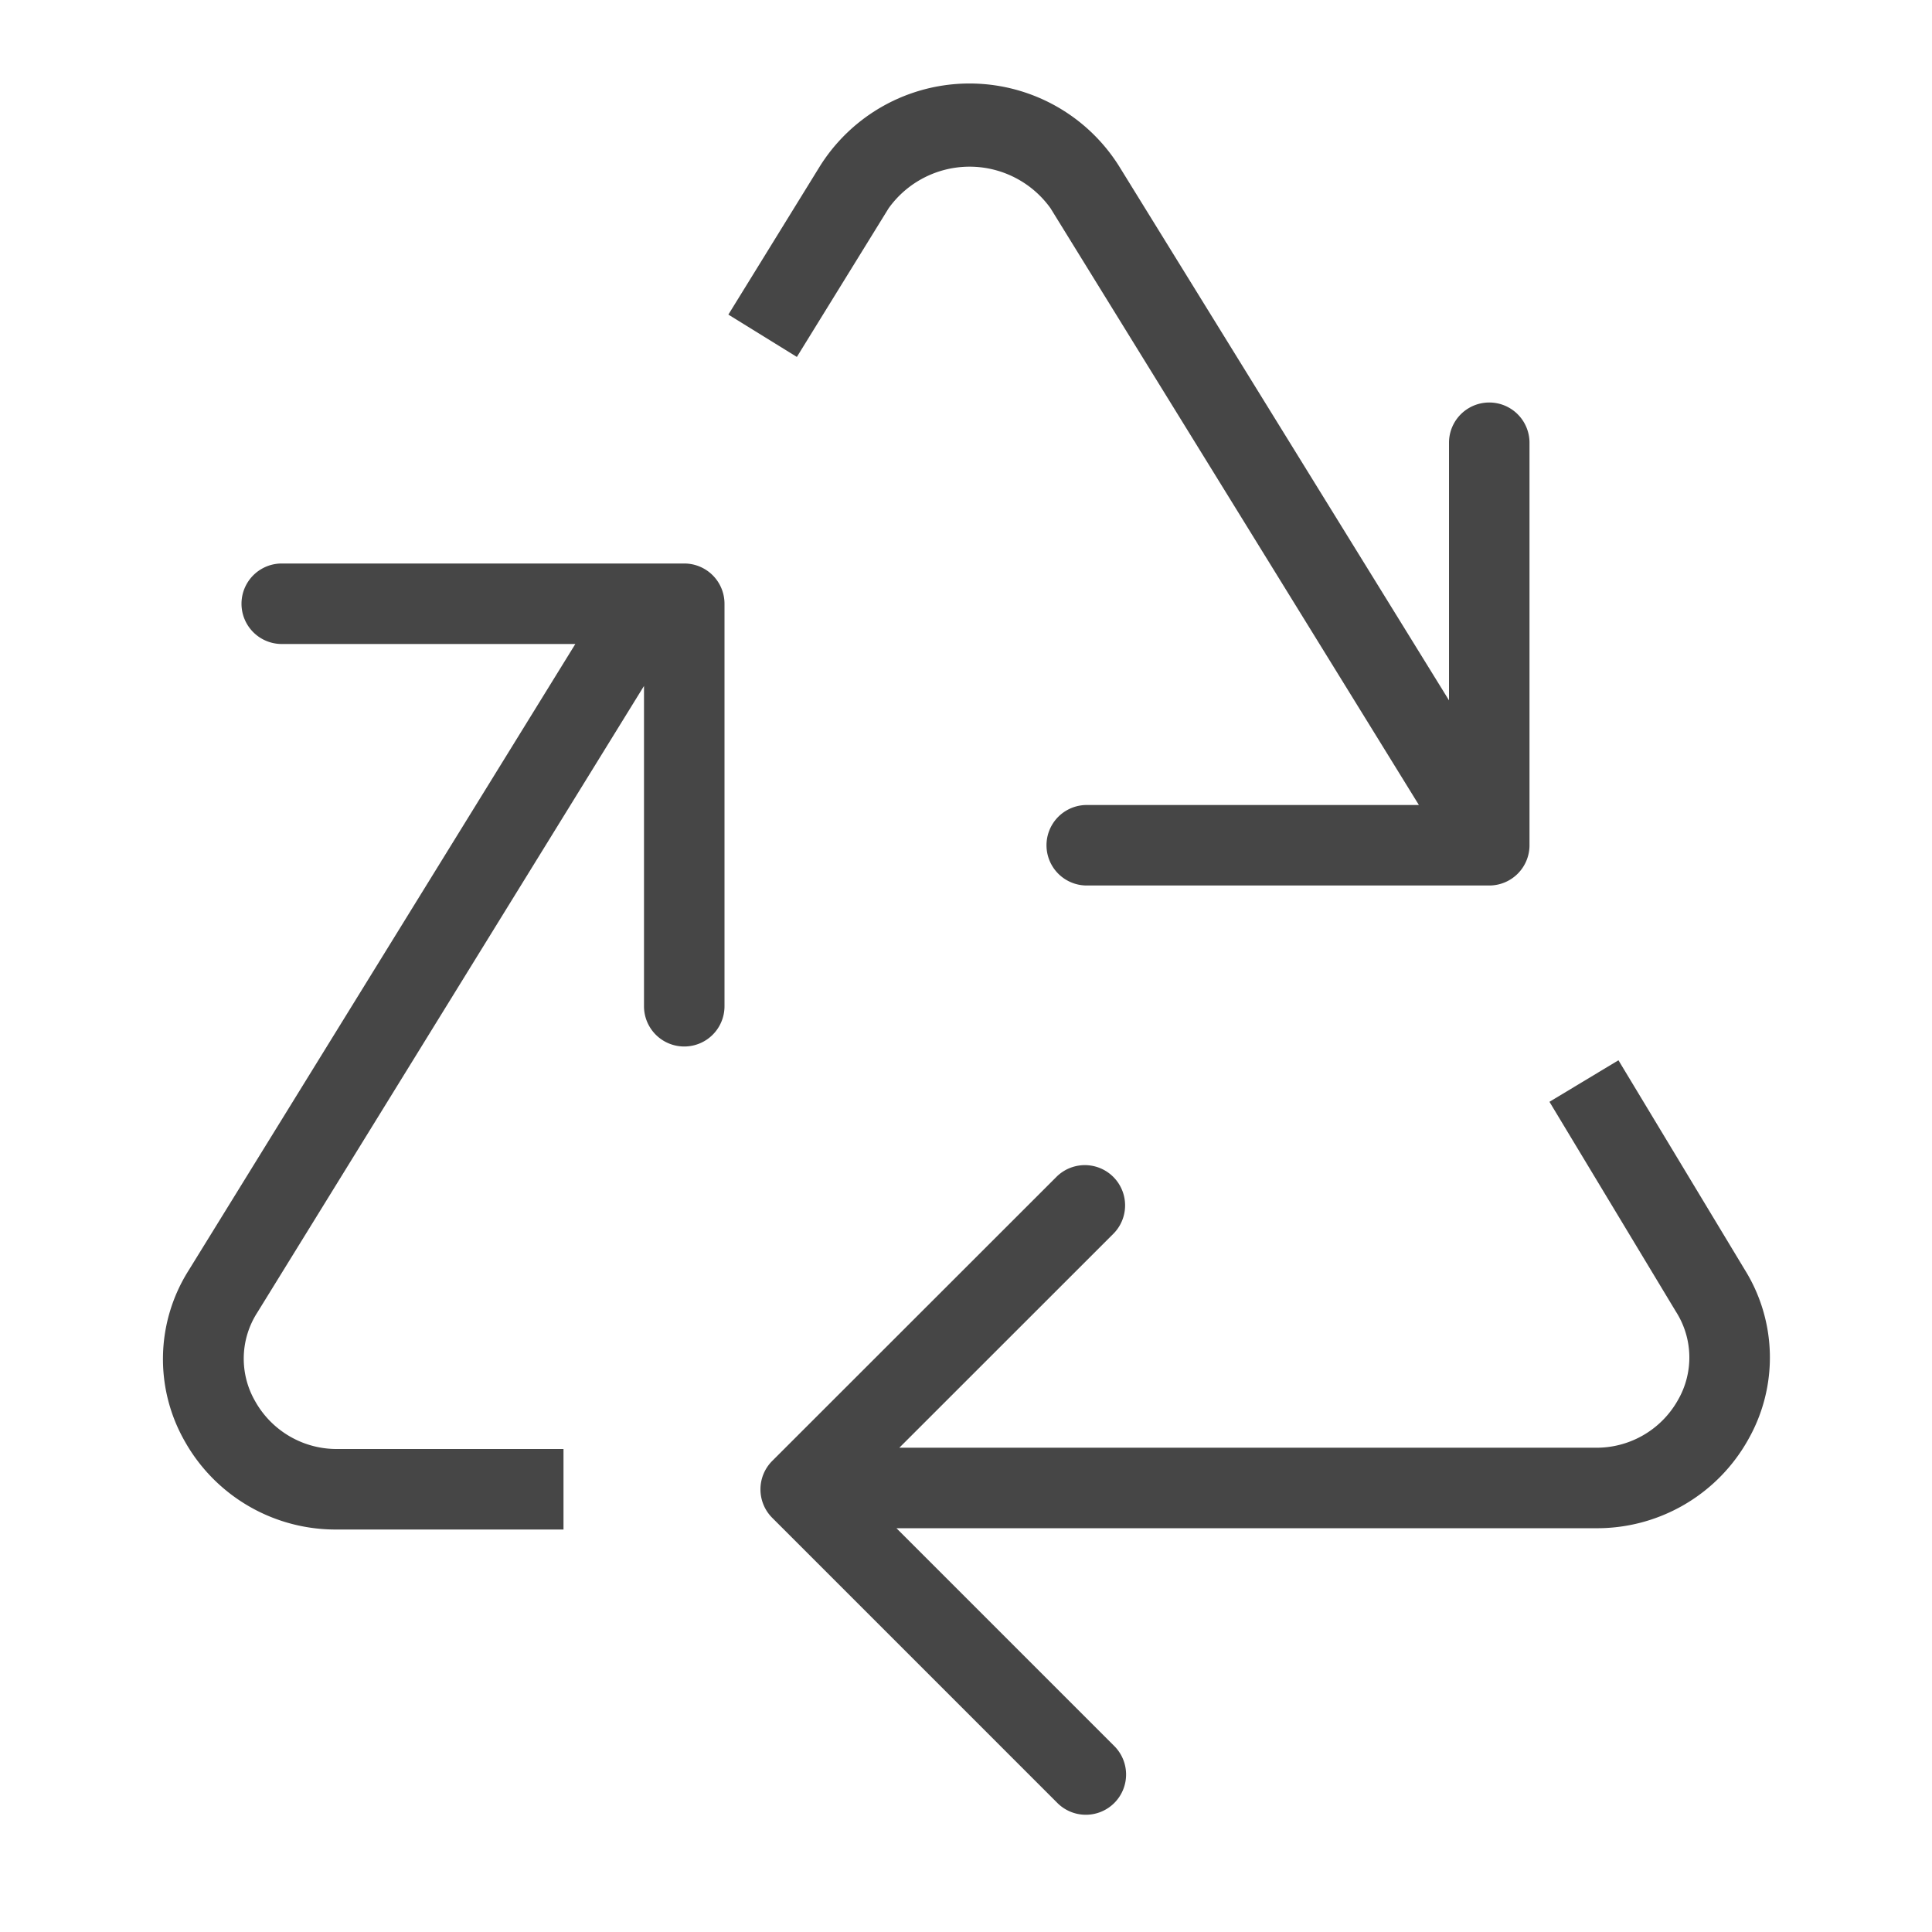 <svg id="Layer_1" data-name="Layer 1" xmlns="http://www.w3.org/2000/svg" viewBox="0 0 24 24">
  <g>
    <path class="aw-theme-iconOutline" d="M8.5,7h-5a.5.5,0,0,0,0,1H7.147L2.341,15.785A2.06,2.06,0,0,0,2.293,17.9,2.148,2.148,0,0,0,4.2,19H7V18H4.2a1.16,1.16,0,0,1-1.03-.593,1.057,1.057,0,0,1,.025-1.1L8,8.521V12.5a.5.5,0,0,0,1,0v-5A.5.5,0,0,0,8.5,7Z" fill="#464646"/>
    <path class="aw-theme-iconOutline" d="M11.039,2.587a1.237,1.237,0,0,1,2.011,0L17.626,10H13.5a.5.5,0,0,0,0,1h5a.5.5,0,0,0,.5-.5v-5a.5.5,0,0,0-1,0V8.7L13.9,2.062a2.194,2.194,0,0,0-3.713,0L9.048,3.908l.851.526Z" fill="#464646"/>
    <path class="aw-theme-iconOutline" d="M21.673,15.771l-1.568-2.6-.857.516,1.57,2.605a1.057,1.057,0,0,1,.026,1.1,1.159,1.159,0,0,1-1.031.592H11.172l2.664-2.663a.5.5,0,0,0-.707-.707L9.593,18.148a.5.5,0,0,0,0,.707l3.536,3.536a.5.5,0,1,0,.707-.707l-2.7-2.7h8.678a2.15,2.15,0,0,0,1.905-1.105A2.062,2.062,0,0,0,21.673,15.771Z" fill="#464646"/>
  </g>
</svg>
